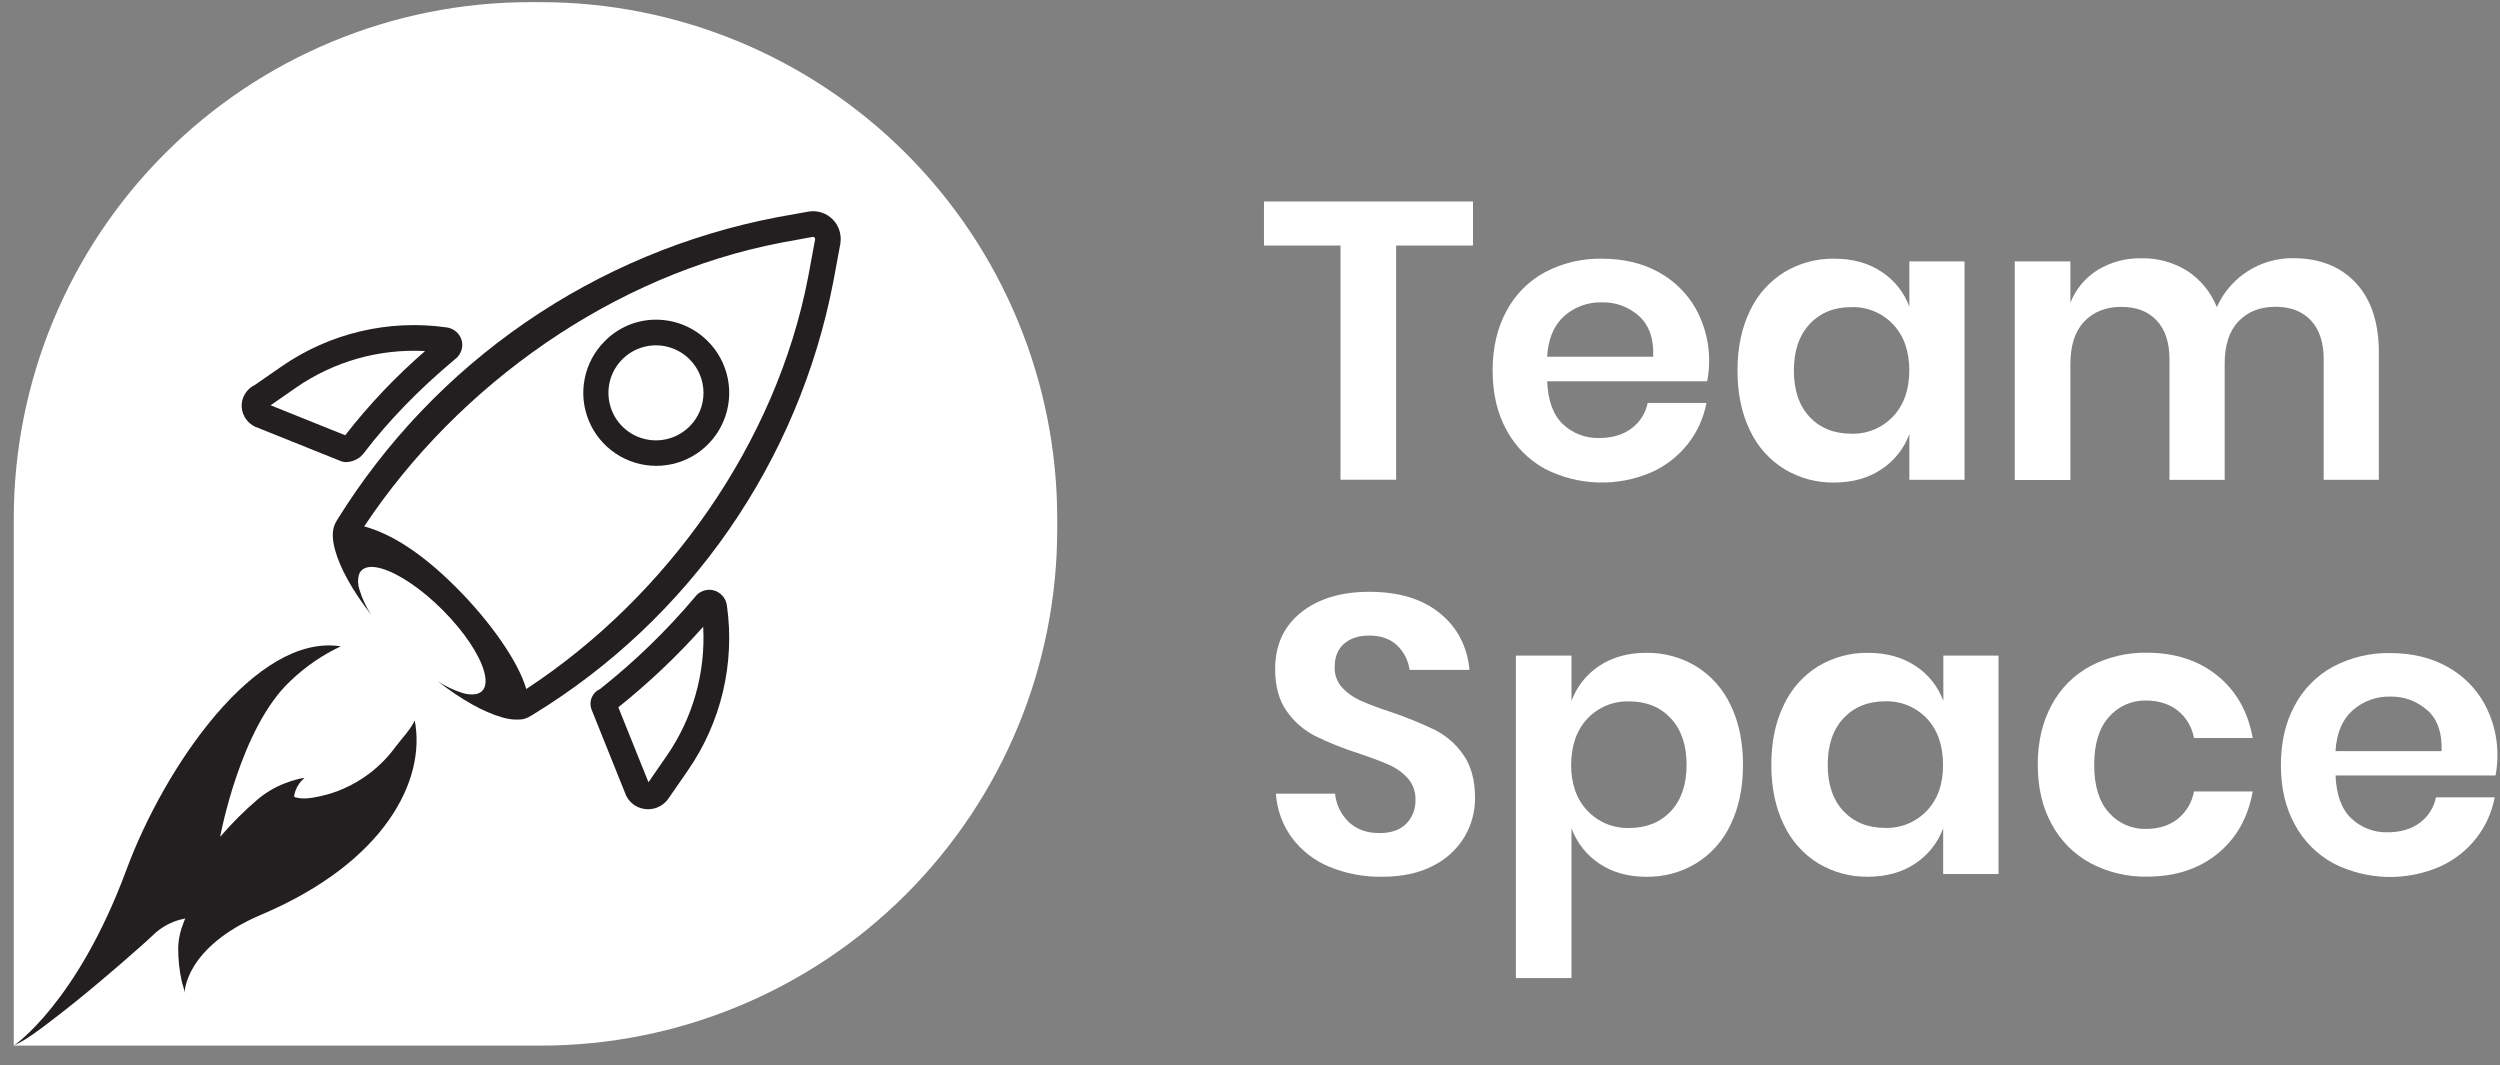 <svg width="115" height="49" viewBox="0 0 115 49" fill="none" xmlns="http://www.w3.org/2000/svg">
<rect x="0" y="0" width="115" height="49" fill="#808080" stroke="none"/>
<path d="M24.389 0.099H24.875C27.995 0.099 31.084 0.714 33.967 1.908C36.849 3.102 39.468 4.851 41.674 7.057C43.88 9.263 45.63 11.882 46.823 14.764C48.017 17.647 48.632 20.736 48.632 23.856V24.342C48.632 30.643 46.129 36.685 41.674 41.14C37.218 45.595 31.176 48.098 24.875 48.098H0.633V23.856C0.633 17.555 3.136 11.513 7.591 7.057C12.046 2.602 18.088 0.099 24.389 0.099V0.099Z" fill="white"/>
<path d="M32.561 15.698C31.937 15.068 31.089 14.711 30.203 14.705C29.758 14.701 29.317 14.787 28.907 14.957C28.497 15.128 28.125 15.38 27.814 15.698C27.345 16.167 27.025 16.765 26.896 17.417C26.766 18.068 26.832 18.743 27.087 19.356C27.34 19.97 27.771 20.494 28.323 20.863C28.875 21.232 29.524 21.429 30.188 21.429C30.852 21.429 31.501 21.232 32.053 20.863C32.605 20.494 33.035 19.97 33.289 19.356C33.543 18.743 33.609 18.068 33.48 17.417C33.35 16.765 33.031 16.167 32.561 15.698ZM31.726 19.609C31.421 19.917 31.032 20.127 30.607 20.213C30.183 20.299 29.742 20.257 29.342 20.093C28.941 19.928 28.599 19.648 28.357 19.288C28.116 18.928 27.988 18.504 27.988 18.071C27.988 17.638 28.116 17.215 28.357 16.855C28.599 16.495 28.941 16.215 29.342 16.05C29.742 15.885 30.183 15.843 30.607 15.929C31.032 16.015 31.421 16.226 31.726 16.533C32.133 16.942 32.361 17.495 32.361 18.071C32.361 18.648 32.133 19.201 31.726 19.609V19.609ZM32.561 15.698C31.937 15.068 31.089 14.711 30.203 14.705C29.758 14.701 29.317 14.787 28.907 14.957C28.497 15.128 28.125 15.38 27.814 15.698C27.345 16.167 27.025 16.765 26.896 17.417C26.766 18.068 26.832 18.743 27.087 19.356C27.34 19.97 27.771 20.494 28.323 20.863C28.875 21.232 29.524 21.429 30.188 21.429C30.852 21.429 31.501 21.232 32.053 20.863C32.605 20.494 33.035 19.97 33.289 19.356C33.543 18.743 33.609 18.068 33.48 17.417C33.35 16.765 33.031 16.167 32.561 15.698ZM31.726 19.609C31.421 19.917 31.032 20.127 30.607 20.213C30.183 20.299 29.742 20.257 29.342 20.093C28.941 19.928 28.599 19.648 28.357 19.288C28.116 18.928 27.988 18.504 27.988 18.071C27.988 17.638 28.116 17.215 28.357 16.855C28.599 16.495 28.941 16.215 29.342 16.05C29.742 15.885 30.183 15.843 30.607 15.929C31.032 16.015 31.421 16.226 31.726 16.533C32.133 16.942 32.361 17.495 32.361 18.071C32.361 18.648 32.133 19.201 31.726 19.609V19.609ZM32.561 15.698C31.937 15.068 31.089 14.711 30.203 14.705C29.758 14.701 29.317 14.787 28.907 14.957C28.497 15.128 28.125 15.38 27.814 15.698C27.345 16.167 27.025 16.765 26.896 17.417C26.766 18.068 26.832 18.743 27.087 19.356C27.34 19.97 27.771 20.494 28.323 20.863C28.875 21.232 29.524 21.429 30.188 21.429C30.852 21.429 31.501 21.232 32.053 20.863C32.605 20.494 33.035 19.97 33.289 19.356C33.543 18.743 33.609 18.068 33.48 17.417C33.35 16.765 33.031 16.167 32.561 15.698ZM31.726 19.609C31.421 19.917 31.032 20.127 30.607 20.213C30.183 20.299 29.742 20.257 29.342 20.093C28.941 19.928 28.599 19.648 28.357 19.288C28.116 18.928 27.988 18.504 27.988 18.071C27.988 17.638 28.116 17.215 28.357 16.855C28.599 16.495 28.941 16.215 29.342 16.05C29.742 15.885 30.183 15.843 30.607 15.929C31.032 16.015 31.421 16.226 31.726 16.533C32.133 16.942 32.361 17.495 32.361 18.071C32.361 18.648 32.133 19.201 31.726 19.609V19.609ZM32.561 15.698C31.937 15.068 31.089 14.711 30.203 14.705C29.758 14.701 29.317 14.787 28.907 14.957C28.497 15.128 28.125 15.38 27.814 15.698C27.345 16.167 27.025 16.765 26.896 17.417C26.766 18.068 26.832 18.743 27.087 19.356C27.34 19.97 27.771 20.494 28.323 20.863C28.875 21.232 29.524 21.429 30.188 21.429C30.852 21.429 31.501 21.232 32.053 20.863C32.605 20.494 33.035 19.97 33.289 19.356C33.543 18.743 33.609 18.068 33.48 17.417C33.35 16.765 33.031 16.167 32.561 15.698ZM31.726 19.609C31.421 19.917 31.032 20.127 30.607 20.213C30.183 20.299 29.742 20.257 29.342 20.093C28.941 19.928 28.599 19.648 28.357 19.288C28.116 18.928 27.988 18.504 27.988 18.071C27.988 17.638 28.116 17.215 28.357 16.855C28.599 16.495 28.941 16.215 29.342 16.05C29.742 15.885 30.183 15.843 30.607 15.929C31.032 16.015 31.421 16.226 31.726 16.533C32.133 16.942 32.361 17.495 32.361 18.071C32.361 18.648 32.133 19.201 31.726 19.609V19.609ZM32.561 15.698C31.937 15.068 31.089 14.711 30.203 14.705C29.758 14.701 29.317 14.787 28.907 14.957C28.497 15.128 28.125 15.38 27.814 15.698C27.345 16.167 27.025 16.765 26.896 17.417C26.766 18.068 26.832 18.743 27.087 19.356C27.34 19.97 27.771 20.494 28.323 20.863C28.875 21.232 29.524 21.429 30.188 21.429C30.852 21.429 31.501 21.232 32.053 20.863C32.605 20.494 33.035 19.97 33.289 19.356C33.543 18.743 33.609 18.068 33.48 17.417C33.35 16.765 33.031 16.167 32.561 15.698ZM31.726 19.609C31.421 19.917 31.032 20.127 30.607 20.213C30.183 20.299 29.742 20.257 29.342 20.093C28.941 19.928 28.599 19.648 28.357 19.288C28.116 18.928 27.988 18.504 27.988 18.071C27.988 17.638 28.116 17.215 28.357 16.855C28.599 16.495 28.941 16.215 29.342 16.05C29.742 15.885 30.183 15.843 30.607 15.929C31.032 16.015 31.421 16.226 31.726 16.533C32.133 16.942 32.361 17.495 32.361 18.071C32.361 18.648 32.133 19.201 31.726 19.609V19.609ZM32.561 15.698C31.937 15.068 31.089 14.711 30.203 14.705C29.758 14.701 29.317 14.787 28.907 14.957C28.497 15.128 28.125 15.38 27.814 15.698C27.345 16.167 27.025 16.765 26.896 17.417C26.766 18.068 26.832 18.743 27.087 19.356C27.34 19.97 27.771 20.494 28.323 20.863C28.875 21.232 29.524 21.429 30.188 21.429C30.852 21.429 31.501 21.232 32.053 20.863C32.605 20.494 33.035 19.97 33.289 19.356C33.543 18.743 33.609 18.068 33.48 17.417C33.35 16.765 33.031 16.167 32.561 15.698ZM31.726 19.609C31.421 19.917 31.032 20.127 30.607 20.213C30.183 20.299 29.742 20.257 29.342 20.093C28.941 19.928 28.599 19.648 28.357 19.288C28.116 18.928 27.988 18.504 27.988 18.071C27.988 17.638 28.116 17.215 28.357 16.855C28.599 16.495 28.941 16.215 29.342 16.05C29.742 15.885 30.183 15.843 30.607 15.929C31.032 16.015 31.421 16.226 31.726 16.533C32.133 16.942 32.361 17.495 32.361 18.071C32.361 18.648 32.133 19.201 31.726 19.609V19.609ZM32.561 15.698C31.937 15.068 31.089 14.711 30.203 14.705C29.758 14.701 29.317 14.787 28.907 14.957C28.497 15.128 28.125 15.38 27.814 15.698C27.345 16.167 27.025 16.765 26.896 17.417C26.766 18.068 26.832 18.743 27.087 19.356C27.34 19.97 27.771 20.494 28.323 20.863C28.875 21.232 29.524 21.429 30.188 21.429C30.852 21.429 31.501 21.232 32.053 20.863C32.605 20.494 33.035 19.97 33.289 19.356C33.543 18.743 33.609 18.068 33.48 17.417C33.35 16.765 33.031 16.167 32.561 15.698ZM31.726 19.609C31.421 19.917 31.032 20.127 30.607 20.213C30.183 20.299 29.742 20.257 29.342 20.093C28.941 19.928 28.599 19.648 28.357 19.288C28.116 18.928 27.988 18.504 27.988 18.071C27.988 17.638 28.116 17.215 28.357 16.855C28.599 16.495 28.941 16.215 29.342 16.05C29.742 15.885 30.183 15.843 30.607 15.929C31.032 16.015 31.421 16.226 31.726 16.533C32.133 16.942 32.361 17.495 32.361 18.071C32.361 18.648 32.133 19.201 31.726 19.609V19.609ZM32.561 15.698C31.937 15.068 31.089 14.711 30.203 14.705C29.758 14.701 29.317 14.787 28.907 14.957C28.497 15.128 28.125 15.38 27.814 15.698C27.345 16.167 27.025 16.765 26.896 17.417C26.766 18.068 26.832 18.743 27.087 19.356C27.34 19.97 27.771 20.494 28.323 20.863C28.875 21.232 29.524 21.429 30.188 21.429C30.852 21.429 31.501 21.232 32.053 20.863C32.605 20.494 33.035 19.97 33.289 19.356C33.543 18.743 33.609 18.068 33.48 17.417C33.35 16.765 33.031 16.167 32.561 15.698ZM31.726 19.609C31.421 19.917 31.032 20.127 30.607 20.213C30.183 20.299 29.742 20.257 29.342 20.093C28.941 19.928 28.599 19.648 28.357 19.288C28.116 18.928 27.988 18.504 27.988 18.071C27.988 17.638 28.116 17.215 28.357 16.855C28.599 16.495 28.941 16.215 29.342 16.05C29.742 15.885 30.183 15.843 30.607 15.929C31.032 16.015 31.421 16.226 31.726 16.533C32.133 16.942 32.361 17.495 32.361 18.071C32.361 18.648 32.133 19.201 31.726 19.609V19.609ZM32.561 15.698C31.937 15.068 31.089 14.711 30.203 14.705C29.758 14.701 29.317 14.787 28.907 14.957C28.497 15.128 28.125 15.38 27.814 15.698C27.345 16.167 27.025 16.765 26.896 17.417C26.766 18.068 26.832 18.743 27.087 19.356C27.34 19.97 27.771 20.494 28.323 20.863C28.875 21.232 29.524 21.429 30.188 21.429C30.852 21.429 31.501 21.232 32.053 20.863C32.605 20.494 33.035 19.97 33.289 19.356C33.543 18.743 33.609 18.068 33.48 17.417C33.35 16.765 33.031 16.167 32.561 15.698ZM31.726 19.609C31.421 19.917 31.032 20.127 30.607 20.213C30.183 20.299 29.742 20.257 29.342 20.093C28.941 19.928 28.599 19.648 28.357 19.288C28.116 18.928 27.988 18.504 27.988 18.071C27.988 17.638 28.116 17.215 28.357 16.855C28.599 16.495 28.941 16.215 29.342 16.05C29.742 15.885 30.183 15.843 30.607 15.929C31.032 16.015 31.421 16.226 31.726 16.533C32.133 16.942 32.361 17.495 32.361 18.071C32.361 18.648 32.133 19.201 31.726 19.609V19.609ZM32.561 15.698C31.937 15.068 31.089 14.711 30.203 14.705C29.758 14.701 29.317 14.787 28.907 14.957C28.497 15.128 28.125 15.38 27.814 15.698C27.345 16.167 27.025 16.765 26.896 17.417C26.766 18.068 26.832 18.743 27.087 19.356C27.34 19.97 27.771 20.494 28.323 20.863C28.875 21.232 29.524 21.429 30.188 21.429C30.852 21.429 31.501 21.232 32.053 20.863C32.605 20.494 33.035 19.97 33.289 19.356C33.543 18.743 33.609 18.068 33.48 17.417C33.35 16.765 33.031 16.167 32.561 15.698ZM31.726 19.609C31.421 19.917 31.032 20.127 30.607 20.213C30.183 20.299 29.742 20.257 29.342 20.093C28.941 19.928 28.599 19.648 28.357 19.288C28.116 18.928 27.988 18.504 27.988 18.071C27.988 17.638 28.116 17.215 28.357 16.855C28.599 16.495 28.941 16.215 29.342 16.05C29.742 15.885 30.183 15.843 30.607 15.929C31.032 16.015 31.421 16.226 31.726 16.533C32.133 16.942 32.361 17.495 32.361 18.071C32.361 18.648 32.133 19.201 31.726 19.609V19.609ZM32.561 15.698C31.937 15.068 31.089 14.711 30.203 14.705C29.758 14.701 29.317 14.787 28.907 14.957C28.497 15.128 28.125 15.38 27.814 15.698C27.345 16.167 27.025 16.765 26.896 17.417C26.766 18.068 26.832 18.743 27.087 19.356C27.34 19.97 27.771 20.494 28.323 20.863C28.875 21.232 29.524 21.429 30.188 21.429C30.852 21.429 31.501 21.232 32.053 20.863C32.605 20.494 33.035 19.97 33.289 19.356C33.543 18.743 33.609 18.068 33.48 17.417C33.35 16.765 33.031 16.167 32.561 15.698ZM31.726 19.609C31.421 19.917 31.032 20.127 30.607 20.213C30.183 20.299 29.742 20.257 29.342 20.093C28.941 19.928 28.599 19.648 28.357 19.288C28.116 18.928 27.988 18.504 27.988 18.071C27.988 17.638 28.116 17.215 28.357 16.855C28.599 16.495 28.941 16.215 29.342 16.05C29.742 15.885 30.183 15.843 30.607 15.929C31.032 16.015 31.421 16.226 31.726 16.533C32.133 16.942 32.361 17.495 32.361 18.071C32.361 18.648 32.133 19.201 31.726 19.609V19.609ZM32.561 15.698C31.937 15.068 31.089 14.711 30.203 14.705C29.758 14.701 29.317 14.787 28.907 14.957C28.497 15.128 28.125 15.38 27.814 15.698C27.345 16.167 27.025 16.765 26.896 17.417C26.766 18.068 26.832 18.743 27.087 19.356C27.34 19.97 27.771 20.494 28.323 20.863C28.875 21.232 29.524 21.429 30.188 21.429C30.852 21.429 31.501 21.232 32.053 20.863C32.605 20.494 33.035 19.97 33.289 19.356C33.543 18.743 33.609 18.068 33.48 17.417C33.35 16.765 33.031 16.167 32.561 15.698ZM31.726 19.609C31.421 19.917 31.032 20.127 30.607 20.213C30.183 20.299 29.742 20.257 29.342 20.093C28.941 19.928 28.599 19.648 28.357 19.288C28.116 18.928 27.988 18.504 27.988 18.071C27.988 17.638 28.116 17.215 28.357 16.855C28.599 16.495 28.941 16.215 29.342 16.05C29.742 15.885 30.183 15.843 30.607 15.929C31.032 16.015 31.421 16.226 31.726 16.533C32.133 16.942 32.361 17.495 32.361 18.071C32.361 18.648 32.133 19.201 31.726 19.609V19.609ZM32.561 15.698C31.937 15.068 31.089 14.711 30.203 14.705C29.758 14.701 29.317 14.787 28.907 14.957C28.497 15.128 28.125 15.38 27.814 15.698C27.345 16.167 27.025 16.765 26.896 17.417C26.766 18.068 26.832 18.743 27.087 19.356C27.34 19.97 27.771 20.494 28.323 20.863C28.875 21.232 29.524 21.429 30.188 21.429C30.852 21.429 31.501 21.232 32.053 20.863C32.605 20.494 33.035 19.97 33.289 19.356C33.543 18.743 33.609 18.068 33.48 17.417C33.35 16.765 33.031 16.167 32.561 15.698ZM31.726 19.609C31.421 19.917 31.032 20.127 30.607 20.213C30.183 20.299 29.742 20.257 29.342 20.093C28.941 19.928 28.599 19.648 28.357 19.288C28.116 18.928 27.988 18.504 27.988 18.071C27.988 17.638 28.116 17.215 28.357 16.855C28.599 16.495 28.941 16.215 29.342 16.05C29.742 15.885 30.183 15.843 30.607 15.929C31.032 16.015 31.421 16.226 31.726 16.533C32.133 16.942 32.361 17.495 32.361 18.071C32.361 18.648 32.133 19.201 31.726 19.609V19.609ZM32.561 15.698C31.937 15.068 31.089 14.711 30.203 14.705C29.758 14.701 29.317 14.787 28.907 14.957C28.497 15.128 28.125 15.38 27.814 15.698C27.345 16.167 27.025 16.765 26.896 17.417C26.766 18.068 26.832 18.743 27.087 19.356C27.34 19.97 27.771 20.494 28.323 20.863C28.875 21.232 29.524 21.429 30.188 21.429C30.852 21.429 31.501 21.232 32.053 20.863C32.605 20.494 33.035 19.97 33.289 19.356C33.543 18.743 33.609 18.068 33.48 17.417C33.35 16.765 33.031 16.167 32.561 15.698ZM31.726 19.609C31.421 19.917 31.032 20.127 30.607 20.213C30.183 20.299 29.742 20.257 29.342 20.093C28.941 19.928 28.599 19.648 28.357 19.288C28.116 18.928 27.988 18.504 27.988 18.071C27.988 17.638 28.116 17.215 28.357 16.855C28.599 16.495 28.941 16.215 29.342 16.05C29.742 15.885 30.183 15.843 30.607 15.929C31.032 16.015 31.421 16.226 31.726 16.533C32.133 16.942 32.361 17.495 32.361 18.071C32.361 18.648 32.133 19.201 31.726 19.609V19.609ZM32.561 15.698C31.937 15.068 31.089 14.711 30.203 14.705C29.758 14.701 29.317 14.787 28.907 14.957C28.497 15.128 28.125 15.38 27.814 15.698C27.345 16.167 27.025 16.765 26.896 17.417C26.766 18.068 26.832 18.743 27.087 19.356C27.34 19.97 27.771 20.494 28.323 20.863C28.875 21.232 29.524 21.429 30.188 21.429C30.852 21.429 31.501 21.232 32.053 20.863C32.605 20.494 33.035 19.97 33.289 19.356C33.543 18.743 33.609 18.068 33.48 17.417C33.35 16.765 33.031 16.167 32.561 15.698ZM31.726 19.609C31.421 19.917 31.032 20.127 30.607 20.213C30.183 20.299 29.742 20.257 29.342 20.093C28.941 19.928 28.599 19.648 28.357 19.288C28.116 18.928 27.988 18.504 27.988 18.071C27.988 17.638 28.116 17.215 28.357 16.855C28.599 16.495 28.941 16.215 29.342 16.05C29.742 15.885 30.183 15.843 30.607 15.929C31.032 16.015 31.421 16.226 31.726 16.533C32.133 16.942 32.361 17.495 32.361 18.071C32.361 18.648 32.133 19.201 31.726 19.609V19.609Z" fill="#231F20"/>
<path d="M38.304 10.091C38.163 9.949 37.992 9.843 37.803 9.78C37.614 9.717 37.413 9.7 37.216 9.729L35.744 9.993C31.591 10.79 27.649 12.438 24.166 14.835C20.683 17.232 17.735 20.325 15.508 23.919C15.487 23.95 15.469 23.983 15.453 24.018C15.42 24.076 15.392 24.136 15.37 24.199C15.275 24.485 15.291 24.858 15.413 25.298C15.634 26.122 16.214 27.174 17.067 28.268C16.835 27.913 16.656 27.526 16.534 27.119C16.46 26.901 16.451 26.666 16.508 26.442C16.522 26.403 16.538 26.365 16.558 26.329C16.562 26.321 16.568 26.315 16.574 26.309C16.59 26.283 16.609 26.26 16.631 26.239C16.815 26.056 17.135 26.034 17.54 26.149C18.3 26.362 19.359 27.057 20.359 28.058C21.358 29.06 22.047 30.108 22.263 30.869C22.382 31.277 22.36 31.601 22.178 31.785L22.165 31.797C22.147 31.813 22.129 31.828 22.109 31.841C22.038 31.888 21.958 31.919 21.874 31.932C21.668 31.959 21.459 31.939 21.262 31.873C20.866 31.747 20.489 31.567 20.14 31.34C21.215 32.18 22.247 32.756 23.068 32.988C23.387 33.093 23.726 33.125 24.059 33.083C24.193 33.049 24.321 32.994 24.438 32.919L24.528 32.864C28.086 30.69 31.152 27.797 33.528 24.37C35.905 20.944 37.541 17.059 38.331 12.964L38.658 11.203V11.181C38.688 10.984 38.671 10.783 38.61 10.594C38.548 10.405 38.444 10.232 38.304 10.091V10.091ZM37.175 12.743C35.709 20.373 30.705 27.434 24.208 31.695C23.858 30.466 22.586 28.623 20.974 27.012C19.362 25.4 17.988 24.558 16.754 24.213C21.1 17.674 28.239 12.628 35.97 11.156L37.39 10.897C37.404 10.896 37.419 10.899 37.432 10.904C37.446 10.909 37.458 10.918 37.469 10.928C37.478 10.938 37.485 10.95 37.49 10.963C37.495 10.977 37.497 10.991 37.496 11.005L37.175 12.743Z" fill="#231F20"/>
<path d="M33.437 27.849C33.415 27.682 33.343 27.525 33.229 27.4C33.116 27.275 32.967 27.188 32.803 27.149C32.646 27.115 32.482 27.127 32.332 27.185C32.181 27.243 32.051 27.344 31.958 27.476C30.657 29.016 29.205 30.424 27.625 31.677L27.611 31.69C27.437 31.764 27.299 31.902 27.223 32.075C27.148 32.247 27.141 32.443 27.204 32.62L28.739 36.442C28.801 36.641 28.917 36.818 29.075 36.954C29.233 37.09 29.425 37.179 29.631 37.21C29.691 37.22 29.751 37.225 29.811 37.225C30 37.225 30.185 37.178 30.351 37.089C30.517 36.999 30.658 36.87 30.762 36.713L31.643 35.439C33.175 33.225 33.816 30.515 33.437 27.849V27.849ZM30.67 34.767L29.829 35.983L28.443 32.535C29.846 31.413 31.152 30.174 32.347 28.832C32.461 30.942 31.871 33.029 30.67 34.767V34.767Z" fill="#231F20"/>
<path d="M21.247 15.691C21.208 15.527 21.12 15.379 20.994 15.267C20.869 15.154 20.712 15.082 20.545 15.061C17.879 14.682 15.168 15.323 12.954 16.855L11.722 17.709C11.531 17.8 11.372 17.945 11.264 18.127C11.156 18.309 11.105 18.518 11.117 18.729C11.133 18.948 11.215 19.158 11.353 19.329C11.49 19.5 11.677 19.626 11.887 19.689L15.677 21.211L15.71 21.223C15.782 21.247 15.858 21.258 15.934 21.258C16.144 21.249 16.348 21.179 16.518 21.056L16.566 21.024L16.673 20.917L16.725 20.858C17.864 19.365 19.235 17.946 20.917 16.535C21.048 16.442 21.149 16.312 21.208 16.163C21.267 16.013 21.28 15.849 21.247 15.691V15.691ZM15.879 20.022L12.448 18.643L13.621 17.828C15.358 16.626 17.444 16.036 19.553 16.149C18.205 17.317 16.974 18.614 15.879 20.022V20.022Z" fill="#231F20"/>
<path fill-rule="evenodd" clip-rule="evenodd" d="M8.32 42.806C8.31 42.839 8.302 42.872 8.293 42.906C8.234 43.14 8.202 43.38 8.197 43.621C8.196 44.126 8.249 44.63 8.357 45.123C8.391 45.296 8.489 45.51 8.49 45.686C8.49 45.686 8.466 43.583 12.029 42.071C17.717 39.654 19.607 35.884 19.078 33.142C18.872 33.579 18.5 33.944 18.161 34.398C17.835 34.837 17.451 35.228 17.017 35.561C16.646 35.846 16.242 36.085 15.813 36.273C15.461 36.429 15.094 36.548 14.718 36.629C14.357 36.705 13.949 36.783 13.587 36.676C13.576 36.674 13.565 36.67 13.556 36.663C13.546 36.657 13.539 36.649 13.533 36.639C13.528 36.624 13.528 36.608 13.533 36.593C13.561 36.438 13.617 36.288 13.697 36.151C13.738 36.08 13.786 36.013 13.839 35.95C13.891 35.891 13.957 35.844 14.008 35.784C13.965 35.796 13.919 35.792 13.875 35.801C13.811 35.814 13.747 35.829 13.684 35.845C13.494 35.893 13.308 35.953 13.125 36.024C12.662 36.2 12.232 36.453 11.853 36.771C11.233 37.3 10.656 37.877 10.126 38.496C10.126 38.496 11.046 33.465 13.37 31.315C14.047 30.665 14.826 30.131 15.676 29.732C11.778 29.117 7.569 35.273 5.816 40.009C3.54 46.156 0.634 48.099 0.634 48.099C1.256 47.807 1.818 47.361 2.363 46.949C3.12 46.375 3.856 45.775 4.586 45.162C5.22 44.629 5.847 44.087 6.466 43.537C6.652 43.372 6.837 43.206 7.018 43.035C7.332 42.724 7.714 42.489 8.134 42.349C8.267 42.306 8.402 42.273 8.54 42.249C8.5 42.256 8.422 42.509 8.406 42.55C8.373 42.632 8.345 42.717 8.32 42.806Z" fill="#231F20"/>
<path d="M67.758 9.268V11.295H64.222V22.068H61.663V11.295H58.143V9.268H67.758Z" fill="white"/>
<path d="M78.53 17.537H71.17C71.206 18.431 71.448 19.09 71.895 19.513C72.118 19.724 72.38 19.888 72.666 19.997C72.952 20.106 73.257 20.157 73.563 20.148C74.155 20.148 74.647 20.003 75.041 19.713C75.43 19.428 75.699 19.007 75.794 18.534H78.496C78.368 19.223 78.075 19.87 77.642 20.42C77.197 20.985 76.621 21.433 75.964 21.726C75.189 22.061 74.349 22.221 73.504 22.194C72.66 22.168 71.831 21.955 71.078 21.572C70.324 21.163 69.706 20.542 69.301 19.785C68.874 19.012 68.661 18.1 68.661 17.047C68.661 15.995 68.874 15.079 69.301 14.301C69.703 13.543 70.321 12.922 71.077 12.516C71.882 12.095 72.78 11.883 73.688 11.9C74.679 11.9 75.546 12.105 76.29 12.516C77.013 12.907 77.61 13.495 78.012 14.212C78.568 15.227 78.751 16.404 78.53 17.539V17.537ZM75.401 14.543C74.933 14.119 74.32 13.891 73.688 13.908C73.048 13.89 72.426 14.117 71.948 14.543C71.476 14.969 71.216 15.592 71.168 16.41H76.046C76.082 15.592 75.867 14.969 75.401 14.543Z" fill="white"/>
<path d="M86.543 12.496C87.136 12.88 87.588 13.447 87.831 14.11V12.024H90.369V22.07H87.831V19.967C87.587 20.632 87.135 21.201 86.543 21.59C85.94 21.994 85.214 22.196 84.367 22.197C83.563 22.209 82.772 21.995 82.083 21.58C81.391 21.153 80.839 20.532 80.496 19.795C80.115 19.013 79.925 18.097 79.925 17.047C79.925 15.998 80.115 15.082 80.496 14.301C80.84 13.564 81.391 12.944 82.083 12.516C82.772 12.102 83.563 11.888 84.367 11.9C85.214 11.898 85.94 12.097 86.543 12.496ZM83.243 14.908C82.76 15.428 82.518 16.141 82.518 17.047C82.518 17.953 82.76 18.664 83.243 19.18C83.727 19.693 84.367 19.95 85.163 19.951C85.52 19.962 85.874 19.897 86.204 19.761C86.534 19.625 86.831 19.421 87.077 19.162C87.574 18.637 87.825 17.933 87.829 17.049C87.829 16.155 87.578 15.444 87.077 14.916C86.831 14.657 86.534 14.453 86.204 14.317C85.874 14.181 85.52 14.116 85.163 14.127C84.367 14.127 83.727 14.388 83.243 14.908V14.908Z" fill="white"/>
<path d="M108.367 13.013C109.074 13.768 109.427 14.841 109.427 16.231V22.07H106.889V16.523C106.889 15.751 106.692 15.155 106.3 14.738C105.907 14.32 105.366 14.112 104.676 14.112C103.965 14.112 103.396 14.335 102.97 14.783C102.543 15.23 102.332 15.883 102.335 16.741V22.074H99.796V16.528C99.796 15.755 99.6 15.16 99.208 14.742C98.815 14.325 98.274 14.116 97.584 14.116C96.873 14.116 96.304 14.34 95.878 14.787C95.451 15.234 95.238 15.887 95.238 16.745V22.079H92.678V12.024H95.238V13.928C95.483 13.3 95.925 12.769 96.499 12.415C97.102 12.051 97.797 11.866 98.502 11.881C99.248 11.864 99.982 12.066 100.615 12.462C101.229 12.863 101.704 13.445 101.974 14.128C102.274 13.452 102.766 12.88 103.388 12.48C104.01 12.08 104.735 11.87 105.474 11.876C106.696 11.876 107.66 12.255 108.367 13.013Z" fill="white"/>
<path d="M67.36 38.508C67.011 39.078 66.508 39.537 65.909 39.832C65.269 40.165 64.49 40.331 63.57 40.33C62.737 40.344 61.91 40.187 61.14 39.868C60.46 39.586 59.868 39.125 59.426 38.535C58.993 37.943 58.739 37.24 58.692 36.508H61.412C61.459 37.001 61.681 37.461 62.037 37.805C62.393 38.15 62.868 38.322 63.461 38.321C63.993 38.321 64.4 38.179 64.685 37.895C64.827 37.75 64.938 37.578 65.011 37.39C65.084 37.201 65.118 36.999 65.112 36.797C65.125 36.436 65.002 36.084 64.767 35.809C64.525 35.541 64.228 35.328 63.897 35.183C63.546 35.027 63.062 34.846 62.446 34.639C61.775 34.425 61.12 34.161 60.488 33.851C59.97 33.583 59.525 33.194 59.191 32.717C58.835 32.219 58.657 31.573 58.657 30.777C58.657 29.677 59.053 28.81 59.844 28.175C60.636 27.541 61.685 27.224 62.991 27.223C64.342 27.223 65.421 27.549 66.227 28.202C67.034 28.855 67.49 29.725 67.597 30.813H64.841C64.782 30.381 64.577 29.981 64.26 29.681C63.945 29.384 63.516 29.236 62.973 29.236C62.501 29.236 62.121 29.36 61.831 29.608C61.54 29.856 61.395 30.216 61.395 30.686C61.383 31.029 61.503 31.364 61.73 31.621C61.97 31.88 62.26 32.086 62.584 32.228C63.042 32.429 63.511 32.604 63.989 32.754C64.672 32.987 65.341 33.259 65.993 33.569C66.519 33.834 66.972 34.227 67.308 34.712C67.67 35.22 67.852 35.885 67.852 36.706C67.855 37.341 67.685 37.964 67.36 38.508Z" fill="white"/>
<path d="M78.02 30.649C78.713 31.077 79.264 31.698 79.608 32.436C79.989 33.218 80.179 34.133 80.178 35.182C80.178 36.231 79.987 37.147 79.608 37.93C79.265 38.668 78.713 39.288 78.02 39.715C77.332 40.13 76.54 40.344 75.736 40.332C74.89 40.332 74.168 40.13 73.569 39.725C72.981 39.334 72.533 38.765 72.289 38.102V44.992H69.73V30.157H72.289V32.243C72.532 31.581 72.981 31.015 73.569 30.629C74.167 30.23 74.89 30.03 75.736 30.03C76.54 30.02 77.332 30.234 78.02 30.649ZM73.025 33.052C72.528 33.578 72.277 34.289 72.272 35.185C72.272 36.069 72.523 36.773 73.025 37.298C73.271 37.557 73.568 37.761 73.897 37.897C74.227 38.033 74.582 38.098 74.938 38.087C75.736 38.087 76.376 37.83 76.858 37.317C77.34 36.803 77.582 36.092 77.583 35.183C77.583 34.277 77.341 33.563 76.858 33.044C76.374 32.524 75.734 32.264 74.938 32.264C74.582 32.253 74.227 32.317 73.898 32.453C73.568 32.588 73.271 32.792 73.025 33.05V33.052Z" fill="white"/>
<path d="M88.106 30.629C88.699 31.013 89.151 31.579 89.394 32.243V30.157H91.933V40.203H89.386V38.1C89.142 38.765 88.691 39.334 88.099 39.723C87.495 40.127 86.77 40.329 85.923 40.33C85.119 40.342 84.327 40.128 83.638 39.713C82.946 39.286 82.395 38.665 82.052 37.928C81.671 37.146 81.481 36.23 81.481 35.18C81.481 34.131 81.671 33.215 82.052 32.434C82.395 31.696 82.947 31.075 83.638 30.647C84.328 30.233 85.119 30.019 85.923 30.03C86.771 30.03 87.499 30.23 88.106 30.629ZM84.8 33.041C84.316 33.561 84.075 34.274 84.075 35.18C84.075 36.086 84.316 36.797 84.8 37.313C85.283 37.826 85.923 38.083 86.72 38.084C87.076 38.094 87.431 38.03 87.761 37.894C88.091 37.758 88.388 37.554 88.633 37.295C89.135 36.77 89.384 36.066 89.38 35.182C89.38 34.288 89.131 33.577 88.633 33.049C88.388 32.79 88.091 32.586 87.761 32.45C87.431 32.314 87.076 32.249 86.72 32.26C85.925 32.26 85.285 32.521 84.8 33.041Z" fill="white"/>
<path d="M102.003 31.082C102.867 31.784 103.407 32.739 103.625 33.947H100.923C100.835 33.451 100.57 33.003 100.177 32.687C99.789 32.38 99.299 32.225 98.708 32.224C98.387 32.218 98.07 32.282 97.777 32.413C97.484 32.543 97.223 32.736 97.013 32.978C96.56 33.479 96.333 34.213 96.332 35.18C96.332 36.147 96.559 36.882 97.013 37.384C97.224 37.625 97.485 37.816 97.778 37.945C98.07 38.074 98.388 38.138 98.708 38.13C99.3 38.13 99.79 37.977 100.177 37.669C100.57 37.353 100.835 36.905 100.923 36.408H103.625C103.407 37.617 102.867 38.572 102.003 39.273C101.139 39.974 100.06 40.325 98.766 40.325C97.856 40.342 96.957 40.127 96.154 39.7C95.4 39.29 94.783 38.669 94.377 37.913C93.951 37.14 93.737 36.227 93.737 35.175C93.737 34.122 93.951 33.207 94.377 32.428C94.779 31.67 95.398 31.048 96.154 30.642C96.959 30.22 97.857 30.008 98.766 30.025C100.059 30.029 101.138 30.381 102.003 31.082Z" fill="white"/>
<path d="M114.795 35.67H107.435C107.471 36.565 107.713 37.224 108.16 37.646C108.383 37.857 108.644 38.023 108.931 38.132C109.217 38.242 109.522 38.294 109.829 38.286C110.421 38.286 110.914 38.141 111.307 37.851C111.693 37.566 111.959 37.148 112.054 36.678H114.755C114.628 37.366 114.335 38.013 113.902 38.564C113.457 39.128 112.882 39.576 112.225 39.869C111.449 40.204 110.609 40.364 109.764 40.338C108.92 40.311 108.091 40.099 107.338 39.715C106.584 39.306 105.966 38.685 105.561 37.929C105.134 37.156 104.921 36.243 104.921 35.191C104.921 34.138 105.134 33.223 105.561 32.444C105.963 31.686 106.582 31.064 107.338 30.658C108.143 30.236 109.041 30.024 109.949 30.041C110.94 30.041 111.807 30.247 112.552 30.658C113.275 31.049 113.872 31.637 114.274 32.354C114.687 33.105 114.896 33.95 114.881 34.807C114.878 35.096 114.85 35.385 114.795 35.67V35.67ZM111.667 32.683C111.2 32.257 110.586 32.028 109.953 32.043C109.313 32.027 108.69 32.256 108.213 32.683C107.741 33.11 107.481 33.732 107.433 34.551H112.311C112.347 33.727 112.132 33.102 111.667 32.676V32.683Z" fill="white"/>
</svg>
